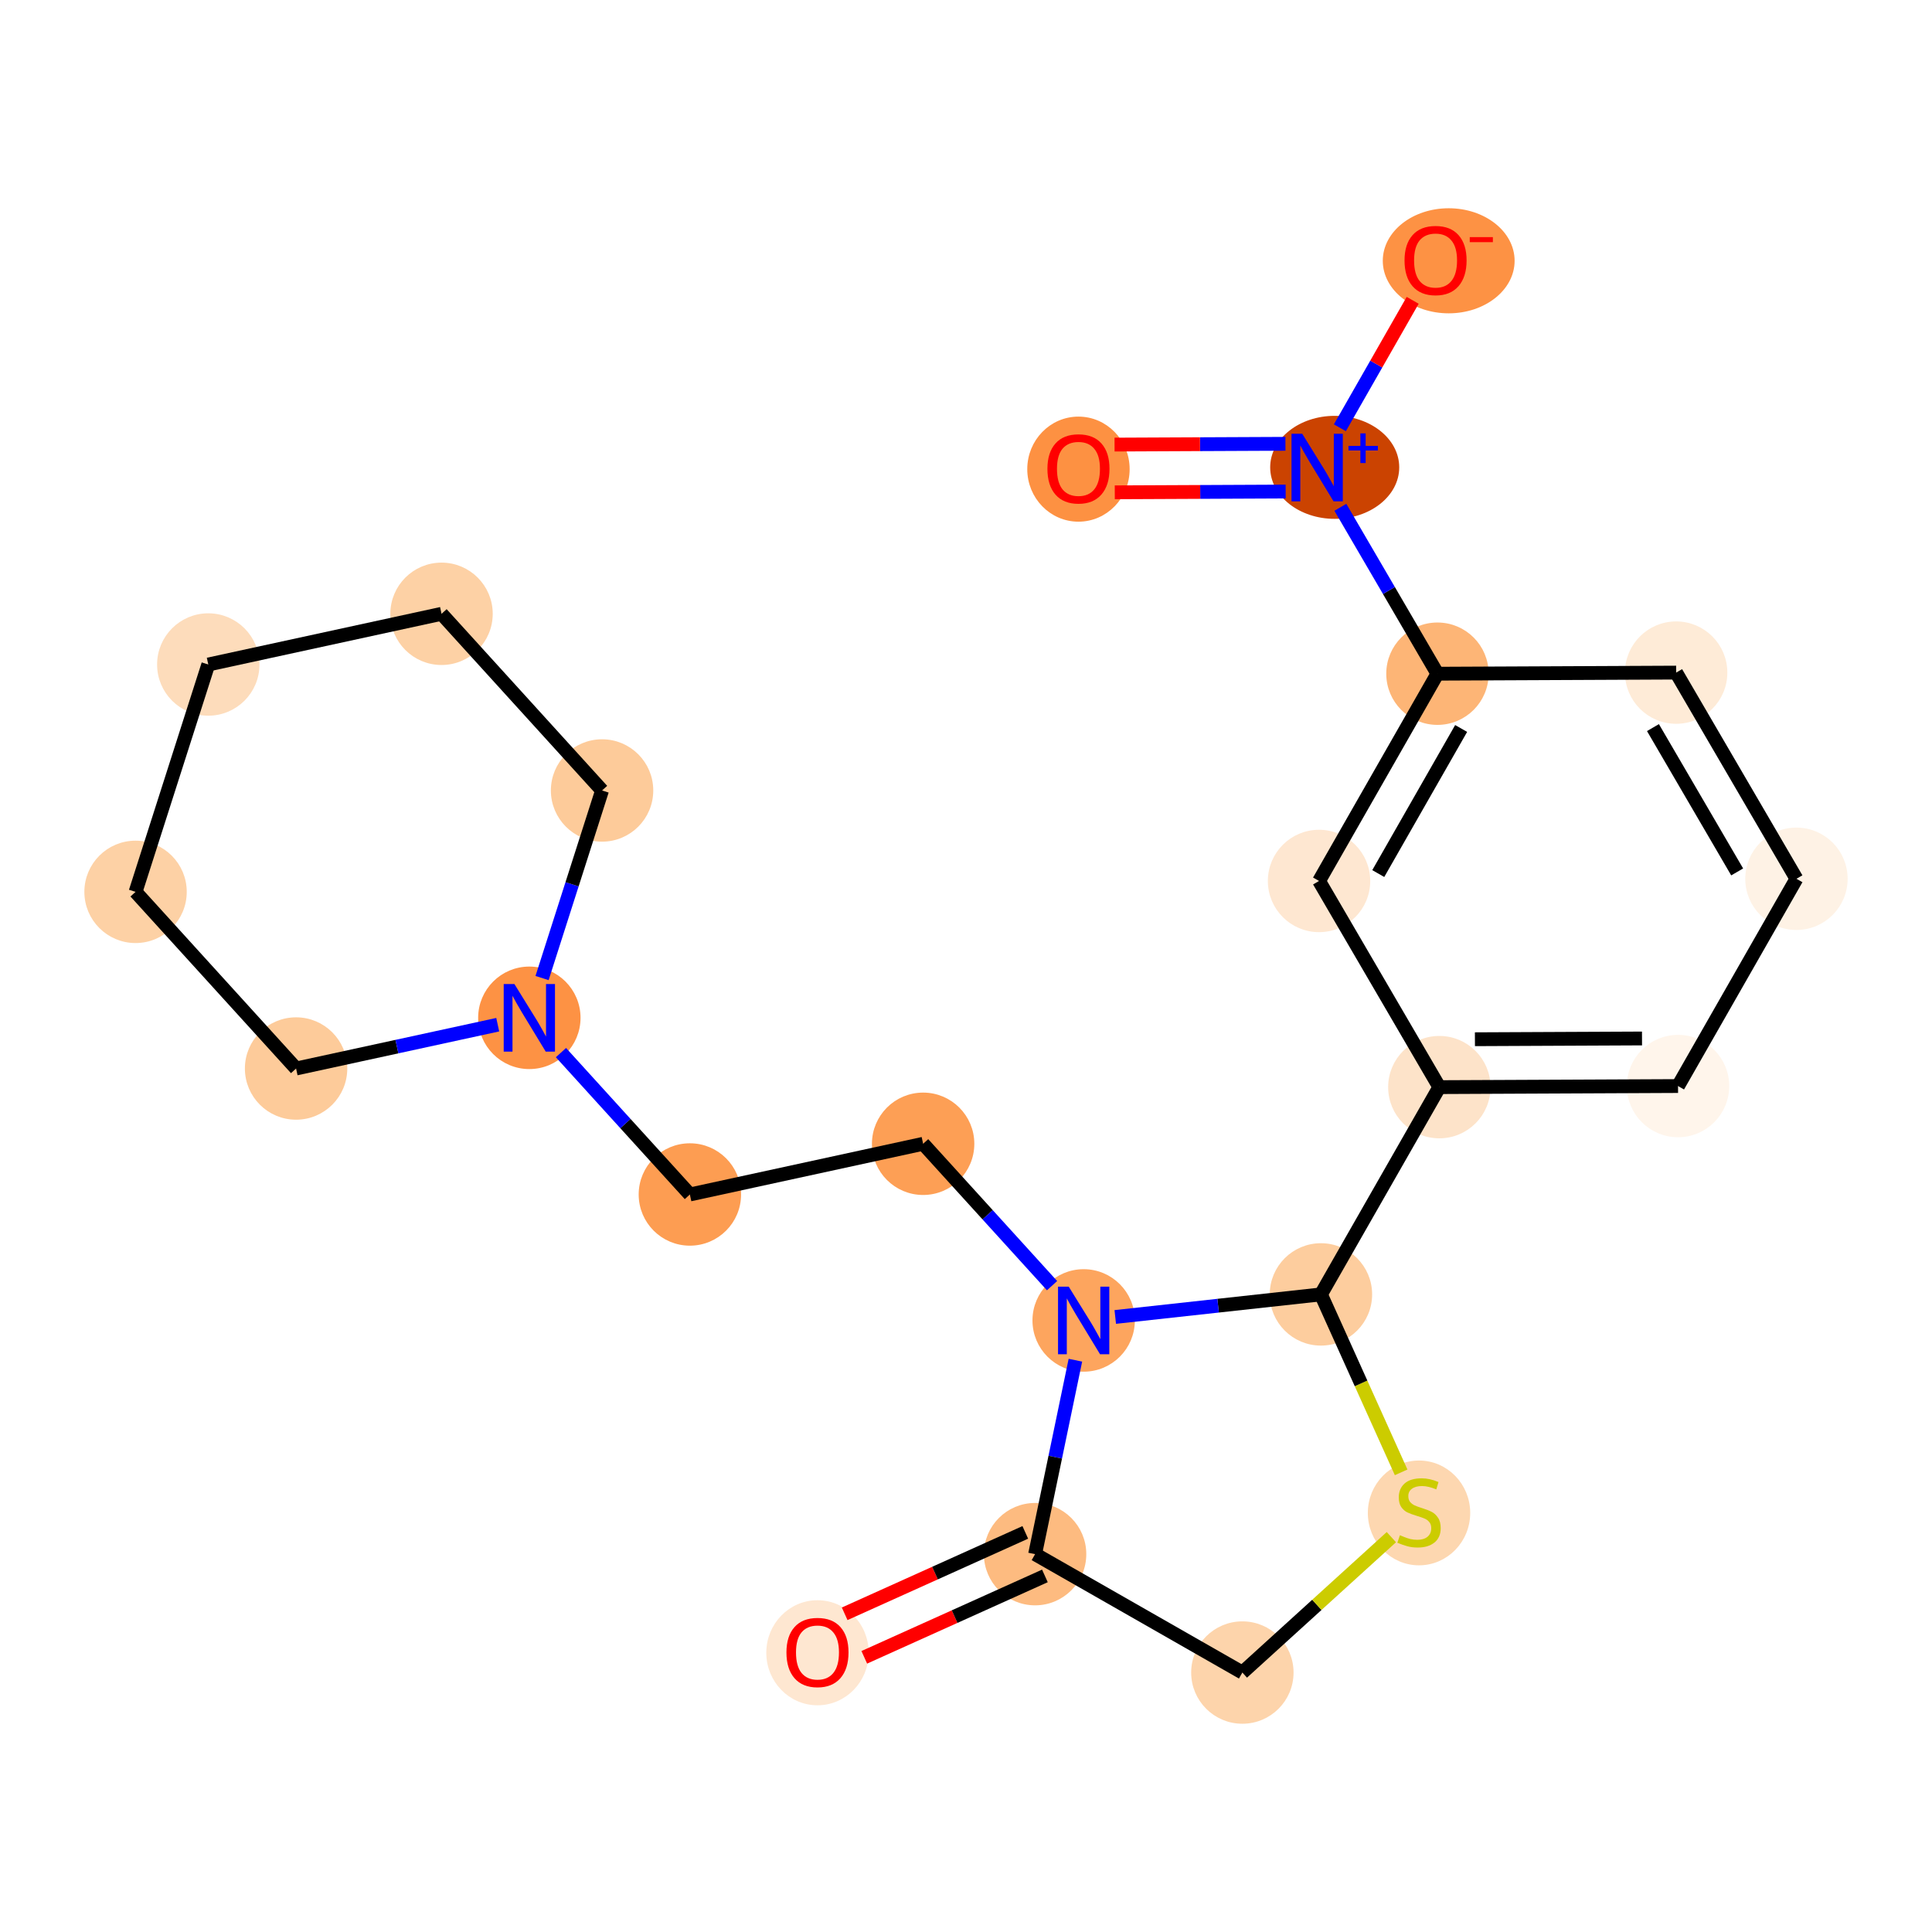 <?xml version='1.0' encoding='iso-8859-1'?>
<svg version='1.1' baseProfile='full'
              xmlns='http://www.w3.org/2000/svg'
                      xmlns:rdkit='http://www.rdkit.org/xml'
                      xmlns:xlink='http://www.w3.org/1999/xlink'
                  xml:space='preserve'
width='280px' height='280px' viewBox='0 0 280 280'>
<!-- END OF HEADER -->
<rect style='opacity:1.0;fill:#FFFFFF;stroke:none' width='280' height='280' x='0' y='0'> </rect>
<ellipse cx='118.476' cy='239.53' rx='6.919' ry='7.114'  style='fill:#FEE7D1;fill-rule:evenodd;stroke:#FEE7D1;stroke-width:1.0px;stroke-linecap:butt;stroke-linejoin:miter;stroke-opacity:1' />
<ellipse cx='150.014' cy='225.239' rx='6.919' ry='6.919'  style='fill:#FDBB80;fill-rule:evenodd;stroke:#FDBB80;stroke-width:1.0px;stroke-linecap:butt;stroke-linejoin:miter;stroke-opacity:1' />
<ellipse cx='180.053' cy='242.399' rx='6.919' ry='6.919'  style='fill:#FDD4AB;fill-rule:evenodd;stroke:#FDD4AB;stroke-width:1.0px;stroke-linecap:butt;stroke-linejoin:miter;stroke-opacity:1' />
<ellipse cx='205.655' cy='219.265' rx='6.919' ry='7.094'  style='fill:#FDD7B0;fill-rule:evenodd;stroke:#FDD7B0;stroke-width:1.0px;stroke-linecap:butt;stroke-linejoin:miter;stroke-opacity:1' />
<ellipse cx='191.44' cy='187.595' rx='6.919' ry='6.919'  style='fill:#FDCD9E;fill-rule:evenodd;stroke:#FDCD9E;stroke-width:1.0px;stroke-linecap:butt;stroke-linejoin:miter;stroke-opacity:1' />
<ellipse cx='208.6' cy='157.556' rx='6.919' ry='6.919'  style='fill:#FDE3C9;fill-rule:evenodd;stroke:#FDE3C9;stroke-width:1.0px;stroke-linecap:butt;stroke-linejoin:miter;stroke-opacity:1' />
<ellipse cx='243.194' cy='157.398' rx='6.919' ry='6.919'  style='fill:#FFF5EB;fill-rule:evenodd;stroke:#FFF5EB;stroke-width:1.0px;stroke-linecap:butt;stroke-linejoin:miter;stroke-opacity:1' />
<ellipse cx='260.354' cy='127.36' rx='6.919' ry='6.919'  style='fill:#FEF2E5;fill-rule:evenodd;stroke:#FEF2E5;stroke-width:1.0px;stroke-linecap:butt;stroke-linejoin:miter;stroke-opacity:1' />
<ellipse cx='242.92' cy='97.48' rx='6.919' ry='6.919'  style='fill:#FEEBD7;fill-rule:evenodd;stroke:#FEEBD7;stroke-width:1.0px;stroke-linecap:butt;stroke-linejoin:miter;stroke-opacity:1' />
<ellipse cx='208.326' cy='97.638' rx='6.919' ry='6.919'  style='fill:#FDB576;fill-rule:evenodd;stroke:#FDB576;stroke-width:1.0px;stroke-linecap:butt;stroke-linejoin:miter;stroke-opacity:1' />
<ellipse cx='193.436' cy='67.732' rx='8.851' ry='6.964'  style='fill:#CB4301;fill-rule:evenodd;stroke:#CB4301;stroke-width:1.0px;stroke-linecap:butt;stroke-linejoin:miter;stroke-opacity:1' />
<ellipse cx='156.298' cy='67.992' rx='6.919' ry='7.114'  style='fill:#FD9142;fill-rule:evenodd;stroke:#FD9142;stroke-width:1.0px;stroke-linecap:butt;stroke-linejoin:miter;stroke-opacity:1' />
<ellipse cx='209.956' cy='37.796' rx='9.053' ry='7.114'  style='fill:#FD9244;fill-rule:evenodd;stroke:#FD9244;stroke-width:1.0px;stroke-linecap:butt;stroke-linejoin:miter;stroke-opacity:1' />
<ellipse cx='191.166' cy='127.676' rx='6.919' ry='6.919'  style='fill:#FEE7D1;fill-rule:evenodd;stroke:#FEE7D1;stroke-width:1.0px;stroke-linecap:butt;stroke-linejoin:miter;stroke-opacity:1' />
<ellipse cx='157.052' cy='191.368' rx='6.919' ry='6.928'  style='fill:#FDA55E;fill-rule:evenodd;stroke:#FDA55E;stroke-width:1.0px;stroke-linecap:butt;stroke-linejoin:miter;stroke-opacity:1' />
<ellipse cx='133.787' cy='165.766' rx='6.919' ry='6.919'  style='fill:#FD9F55;fill-rule:evenodd;stroke:#FD9F55;stroke-width:1.0px;stroke-linecap:butt;stroke-linejoin:miter;stroke-opacity:1' />
<ellipse cx='99.982' cy='173.113' rx='6.919' ry='6.919'  style='fill:#FD9D52;fill-rule:evenodd;stroke:#FD9D52;stroke-width:1.0px;stroke-linecap:butt;stroke-linejoin:miter;stroke-opacity:1' />
<ellipse cx='76.716' cy='147.51' rx='6.919' ry='6.928'  style='fill:#FD9244;fill-rule:evenodd;stroke:#FD9244;stroke-width:1.0px;stroke-linecap:butt;stroke-linejoin:miter;stroke-opacity:1' />
<ellipse cx='87.256' cy='114.561' rx='6.919' ry='6.919'  style='fill:#FDCB9A;fill-rule:evenodd;stroke:#FDCB9A;stroke-width:1.0px;stroke-linecap:butt;stroke-linejoin:miter;stroke-opacity:1' />
<ellipse cx='63.991' cy='88.958' rx='6.919' ry='6.919'  style='fill:#FDD1A5;fill-rule:evenodd;stroke:#FDD1A5;stroke-width:1.0px;stroke-linecap:butt;stroke-linejoin:miter;stroke-opacity:1' />
<ellipse cx='30.186' cy='96.305' rx='6.919' ry='6.919'  style='fill:#FDDCBB;fill-rule:evenodd;stroke:#FDDCBB;stroke-width:1.0px;stroke-linecap:butt;stroke-linejoin:miter;stroke-opacity:1' />
<ellipse cx='19.646' cy='129.255' rx='6.919' ry='6.919'  style='fill:#FDD1A5;fill-rule:evenodd;stroke:#FDD1A5;stroke-width:1.0px;stroke-linecap:butt;stroke-linejoin:miter;stroke-opacity:1' />
<ellipse cx='42.911' cy='154.857' rx='6.919' ry='6.919'  style='fill:#FDCB9A;fill-rule:evenodd;stroke:#FDCB9A;stroke-width:1.0px;stroke-linecap:butt;stroke-linejoin:miter;stroke-opacity:1' />
<path class='bond-0 atom-0 atom-1' d='M 125.259,240.191 L 138.348,234.292' style='fill:none;fill-rule:evenodd;stroke:#FF0000;stroke-width:2.0px;stroke-linecap:butt;stroke-linejoin:miter;stroke-opacity:1' />
<path class='bond-0 atom-0 atom-1' d='M 138.348,234.292 L 151.436,228.393' style='fill:none;fill-rule:evenodd;stroke:#000000;stroke-width:2.0px;stroke-linecap:butt;stroke-linejoin:miter;stroke-opacity:1' />
<path class='bond-0 atom-0 atom-1' d='M 122.416,233.883 L 135.505,227.984' style='fill:none;fill-rule:evenodd;stroke:#FF0000;stroke-width:2.0px;stroke-linecap:butt;stroke-linejoin:miter;stroke-opacity:1' />
<path class='bond-0 atom-0 atom-1' d='M 135.505,227.984 L 148.593,222.085' style='fill:none;fill-rule:evenodd;stroke:#000000;stroke-width:2.0px;stroke-linecap:butt;stroke-linejoin:miter;stroke-opacity:1' />
<path class='bond-1 atom-1 atom-2' d='M 150.014,225.239 L 180.053,242.399' style='fill:none;fill-rule:evenodd;stroke:#000000;stroke-width:2.0px;stroke-linecap:butt;stroke-linejoin:miter;stroke-opacity:1' />
<path class='bond-22 atom-14 atom-1' d='M 155.855,197.131 L 152.935,211.185' style='fill:none;fill-rule:evenodd;stroke:#0000FF;stroke-width:2.0px;stroke-linecap:butt;stroke-linejoin:miter;stroke-opacity:1' />
<path class='bond-22 atom-14 atom-1' d='M 152.935,211.185 L 150.014,225.239' style='fill:none;fill-rule:evenodd;stroke:#000000;stroke-width:2.0px;stroke-linecap:butt;stroke-linejoin:miter;stroke-opacity:1' />
<path class='bond-2 atom-2 atom-3' d='M 180.053,242.399 L 190.851,232.586' style='fill:none;fill-rule:evenodd;stroke:#000000;stroke-width:2.0px;stroke-linecap:butt;stroke-linejoin:miter;stroke-opacity:1' />
<path class='bond-2 atom-2 atom-3' d='M 190.851,232.586 L 201.649,222.774' style='fill:none;fill-rule:evenodd;stroke:#CCCC00;stroke-width:2.0px;stroke-linecap:butt;stroke-linejoin:miter;stroke-opacity:1' />
<path class='bond-3 atom-3 atom-4' d='M 203.064,213.384 L 197.252,200.489' style='fill:none;fill-rule:evenodd;stroke:#CCCC00;stroke-width:2.0px;stroke-linecap:butt;stroke-linejoin:miter;stroke-opacity:1' />
<path class='bond-3 atom-3 atom-4' d='M 197.252,200.489 L 191.44,187.595' style='fill:none;fill-rule:evenodd;stroke:#000000;stroke-width:2.0px;stroke-linecap:butt;stroke-linejoin:miter;stroke-opacity:1' />
<path class='bond-4 atom-4 atom-5' d='M 191.44,187.595 L 208.6,157.556' style='fill:none;fill-rule:evenodd;stroke:#000000;stroke-width:2.0px;stroke-linecap:butt;stroke-linejoin:miter;stroke-opacity:1' />
<path class='bond-13 atom-4 atom-14' d='M 191.44,187.595 L 176.536,189.23' style='fill:none;fill-rule:evenodd;stroke:#000000;stroke-width:2.0px;stroke-linecap:butt;stroke-linejoin:miter;stroke-opacity:1' />
<path class='bond-13 atom-4 atom-14' d='M 176.536,189.23 L 161.632,190.865' style='fill:none;fill-rule:evenodd;stroke:#0000FF;stroke-width:2.0px;stroke-linecap:butt;stroke-linejoin:miter;stroke-opacity:1' />
<path class='bond-5 atom-5 atom-6' d='M 208.6,157.556 L 243.194,157.398' style='fill:none;fill-rule:evenodd;stroke:#000000;stroke-width:2.0px;stroke-linecap:butt;stroke-linejoin:miter;stroke-opacity:1' />
<path class='bond-5 atom-5 atom-6' d='M 213.757,150.614 L 237.973,150.503' style='fill:none;fill-rule:evenodd;stroke:#000000;stroke-width:2.0px;stroke-linecap:butt;stroke-linejoin:miter;stroke-opacity:1' />
<path class='bond-24 atom-13 atom-5' d='M 191.166,127.676 L 208.6,157.556' style='fill:none;fill-rule:evenodd;stroke:#000000;stroke-width:2.0px;stroke-linecap:butt;stroke-linejoin:miter;stroke-opacity:1' />
<path class='bond-6 atom-6 atom-7' d='M 243.194,157.398 L 260.354,127.36' style='fill:none;fill-rule:evenodd;stroke:#000000;stroke-width:2.0px;stroke-linecap:butt;stroke-linejoin:miter;stroke-opacity:1' />
<path class='bond-7 atom-7 atom-8' d='M 260.354,127.36 L 242.92,97.48' style='fill:none;fill-rule:evenodd;stroke:#000000;stroke-width:2.0px;stroke-linecap:butt;stroke-linejoin:miter;stroke-opacity:1' />
<path class='bond-7 atom-7 atom-8' d='M 251.763,126.365 L 239.559,105.449' style='fill:none;fill-rule:evenodd;stroke:#000000;stroke-width:2.0px;stroke-linecap:butt;stroke-linejoin:miter;stroke-opacity:1' />
<path class='bond-8 atom-8 atom-9' d='M 242.92,97.48 L 208.326,97.638' style='fill:none;fill-rule:evenodd;stroke:#000000;stroke-width:2.0px;stroke-linecap:butt;stroke-linejoin:miter;stroke-opacity:1' />
<path class='bond-9 atom-9 atom-10' d='M 208.326,97.638 L 201.291,85.58' style='fill:none;fill-rule:evenodd;stroke:#000000;stroke-width:2.0px;stroke-linecap:butt;stroke-linejoin:miter;stroke-opacity:1' />
<path class='bond-9 atom-9 atom-10' d='M 201.291,85.58 L 194.255,73.521' style='fill:none;fill-rule:evenodd;stroke:#0000FF;stroke-width:2.0px;stroke-linecap:butt;stroke-linejoin:miter;stroke-opacity:1' />
<path class='bond-12 atom-9 atom-13' d='M 208.326,97.638 L 191.166,127.676' style='fill:none;fill-rule:evenodd;stroke:#000000;stroke-width:2.0px;stroke-linecap:butt;stroke-linejoin:miter;stroke-opacity:1' />
<path class='bond-12 atom-9 atom-13' d='M 211.76,105.576 L 199.748,126.603' style='fill:none;fill-rule:evenodd;stroke:#000000;stroke-width:2.0px;stroke-linecap:butt;stroke-linejoin:miter;stroke-opacity:1' />
<path class='bond-10 atom-10 atom-11' d='M 186.296,64.32 L 173.913,64.376' style='fill:none;fill-rule:evenodd;stroke:#0000FF;stroke-width:2.0px;stroke-linecap:butt;stroke-linejoin:miter;stroke-opacity:1' />
<path class='bond-10 atom-10 atom-11' d='M 173.913,64.376 L 161.53,64.433' style='fill:none;fill-rule:evenodd;stroke:#FF0000;stroke-width:2.0px;stroke-linecap:butt;stroke-linejoin:miter;stroke-opacity:1' />
<path class='bond-10 atom-10 atom-11' d='M 186.328,71.238 L 173.945,71.295' style='fill:none;fill-rule:evenodd;stroke:#0000FF;stroke-width:2.0px;stroke-linecap:butt;stroke-linejoin:miter;stroke-opacity:1' />
<path class='bond-10 atom-10 atom-11' d='M 173.945,71.295 L 161.562,71.352' style='fill:none;fill-rule:evenodd;stroke:#FF0000;stroke-width:2.0px;stroke-linecap:butt;stroke-linejoin:miter;stroke-opacity:1' />
<path class='bond-11 atom-10 atom-12' d='M 194.185,61.995 L 199.46,52.76' style='fill:none;fill-rule:evenodd;stroke:#0000FF;stroke-width:2.0px;stroke-linecap:butt;stroke-linejoin:miter;stroke-opacity:1' />
<path class='bond-11 atom-10 atom-12' d='M 199.46,52.76 L 204.736,43.525' style='fill:none;fill-rule:evenodd;stroke:#FF0000;stroke-width:2.0px;stroke-linecap:butt;stroke-linejoin:miter;stroke-opacity:1' />
<path class='bond-14 atom-14 atom-15' d='M 152.472,186.328 L 143.129,176.047' style='fill:none;fill-rule:evenodd;stroke:#0000FF;stroke-width:2.0px;stroke-linecap:butt;stroke-linejoin:miter;stroke-opacity:1' />
<path class='bond-14 atom-14 atom-15' d='M 143.129,176.047 L 133.787,165.766' style='fill:none;fill-rule:evenodd;stroke:#000000;stroke-width:2.0px;stroke-linecap:butt;stroke-linejoin:miter;stroke-opacity:1' />
<path class='bond-15 atom-15 atom-16' d='M 133.787,165.766 L 99.982,173.113' style='fill:none;fill-rule:evenodd;stroke:#000000;stroke-width:2.0px;stroke-linecap:butt;stroke-linejoin:miter;stroke-opacity:1' />
<path class='bond-16 atom-16 atom-17' d='M 99.982,173.113 L 90.639,162.832' style='fill:none;fill-rule:evenodd;stroke:#000000;stroke-width:2.0px;stroke-linecap:butt;stroke-linejoin:miter;stroke-opacity:1' />
<path class='bond-16 atom-16 atom-17' d='M 90.639,162.832 L 81.297,152.551' style='fill:none;fill-rule:evenodd;stroke:#0000FF;stroke-width:2.0px;stroke-linecap:butt;stroke-linejoin:miter;stroke-opacity:1' />
<path class='bond-17 atom-17 atom-18' d='M 78.56,141.747 L 82.908,128.154' style='fill:none;fill-rule:evenodd;stroke:#0000FF;stroke-width:2.0px;stroke-linecap:butt;stroke-linejoin:miter;stroke-opacity:1' />
<path class='bond-17 atom-17 atom-18' d='M 82.908,128.154 L 87.256,114.561' style='fill:none;fill-rule:evenodd;stroke:#000000;stroke-width:2.0px;stroke-linecap:butt;stroke-linejoin:miter;stroke-opacity:1' />
<path class='bond-23 atom-22 atom-17' d='M 42.911,154.857 L 57.524,151.682' style='fill:none;fill-rule:evenodd;stroke:#000000;stroke-width:2.0px;stroke-linecap:butt;stroke-linejoin:miter;stroke-opacity:1' />
<path class='bond-23 atom-22 atom-17' d='M 57.524,151.682 L 72.136,148.506' style='fill:none;fill-rule:evenodd;stroke:#0000FF;stroke-width:2.0px;stroke-linecap:butt;stroke-linejoin:miter;stroke-opacity:1' />
<path class='bond-18 atom-18 atom-19' d='M 87.256,114.561 L 63.991,88.958' style='fill:none;fill-rule:evenodd;stroke:#000000;stroke-width:2.0px;stroke-linecap:butt;stroke-linejoin:miter;stroke-opacity:1' />
<path class='bond-19 atom-19 atom-20' d='M 63.991,88.958 L 30.186,96.305' style='fill:none;fill-rule:evenodd;stroke:#000000;stroke-width:2.0px;stroke-linecap:butt;stroke-linejoin:miter;stroke-opacity:1' />
<path class='bond-20 atom-20 atom-21' d='M 30.186,96.305 L 19.646,129.255' style='fill:none;fill-rule:evenodd;stroke:#000000;stroke-width:2.0px;stroke-linecap:butt;stroke-linejoin:miter;stroke-opacity:1' />
<path class='bond-21 atom-21 atom-22' d='M 19.646,129.255 L 42.911,154.857' style='fill:none;fill-rule:evenodd;stroke:#000000;stroke-width:2.0px;stroke-linecap:butt;stroke-linejoin:miter;stroke-opacity:1' />
<path  class='atom-0' d='M 113.978 239.482
Q 113.978 237.129, 115.141 235.815
Q 116.303 234.5, 118.476 234.5
Q 120.648 234.5, 121.811 235.815
Q 122.973 237.129, 122.973 239.482
Q 122.973 241.862, 121.797 243.218
Q 120.62 244.56, 118.476 244.56
Q 116.317 244.56, 115.141 243.218
Q 113.978 241.875, 113.978 239.482
M 118.476 243.453
Q 119.97 243.453, 120.773 242.457
Q 121.589 241.446, 121.589 239.482
Q 121.589 237.558, 120.773 236.589
Q 119.97 235.607, 118.476 235.607
Q 116.981 235.607, 116.165 236.576
Q 115.362 237.544, 115.362 239.482
Q 115.362 241.46, 116.165 242.457
Q 116.981 243.453, 118.476 243.453
' fill='#FF0000'/>
<path  class='atom-3' d='M 202.888 222.496
Q 202.998 222.538, 203.455 222.731
Q 203.912 222.925, 204.41 223.05
Q 204.922 223.16, 205.42 223.16
Q 206.347 223.16, 206.887 222.717
Q 207.426 222.261, 207.426 221.472
Q 207.426 220.932, 207.15 220.6
Q 206.887 220.268, 206.472 220.088
Q 206.056 219.908, 205.364 219.701
Q 204.493 219.438, 203.967 219.189
Q 203.455 218.94, 203.081 218.414
Q 202.721 217.888, 202.721 217.002
Q 202.721 215.771, 203.552 215.01
Q 204.396 214.249, 206.056 214.249
Q 207.191 214.249, 208.478 214.788
L 208.16 215.854
Q 206.984 215.37, 206.098 215.37
Q 205.143 215.37, 204.617 215.771
Q 204.091 216.158, 204.105 216.836
Q 204.105 217.362, 204.368 217.68
Q 204.645 217.999, 205.032 218.179
Q 205.434 218.359, 206.098 218.566
Q 206.984 218.843, 207.509 219.12
Q 208.035 219.396, 208.409 219.964
Q 208.796 220.517, 208.796 221.472
Q 208.796 222.828, 207.883 223.562
Q 206.984 224.281, 205.475 224.281
Q 204.603 224.281, 203.939 224.087
Q 203.289 223.907, 202.514 223.589
L 202.888 222.496
' fill='#CCCC00'/>
<path  class='atom-10' d='M 188.727 62.859
L 191.937 68.049
Q 192.255 68.561, 192.767 69.488
Q 193.279 70.415, 193.307 70.47
L 193.307 62.859
L 194.608 62.859
L 194.608 72.656
L 193.265 72.656
L 189.82 66.983
Q 189.419 66.319, 188.99 65.558
Q 188.574 64.797, 188.45 64.561
L 188.45 72.656
L 187.177 72.656
L 187.177 62.859
L 188.727 62.859
' fill='#0000FF'/>
<path  class='atom-10' d='M 195.43 64.625
L 197.156 64.625
L 197.156 62.808
L 197.923 62.808
L 197.923 64.625
L 199.695 64.625
L 199.695 65.283
L 197.923 65.283
L 197.923 67.11
L 197.156 67.11
L 197.156 65.283
L 195.43 65.283
L 195.43 64.625
' fill='#0000FF'/>
<path  class='atom-11' d='M 151.801 67.944
Q 151.801 65.591, 152.963 64.277
Q 154.126 62.962, 156.298 62.962
Q 158.471 62.962, 159.633 64.277
Q 160.796 65.591, 160.796 67.944
Q 160.796 70.324, 159.619 71.68
Q 158.443 73.022, 156.298 73.022
Q 154.14 73.022, 152.963 71.68
Q 151.801 70.338, 151.801 67.944
M 156.298 71.915
Q 157.793 71.915, 158.595 70.919
Q 159.412 69.909, 159.412 67.944
Q 159.412 66.02, 158.595 65.052
Q 157.793 64.069, 156.298 64.069
Q 154.804 64.069, 153.987 65.038
Q 153.185 66.007, 153.185 67.944
Q 153.185 69.923, 153.987 70.919
Q 154.804 71.915, 156.298 71.915
' fill='#FF0000'/>
<path  class='atom-12' d='M 203.555 37.747
Q 203.555 35.395, 204.717 34.08
Q 205.88 32.766, 208.052 32.766
Q 210.225 32.766, 211.387 34.08
Q 212.549 35.395, 212.549 37.747
Q 212.549 40.127, 211.373 41.484
Q 210.197 42.826, 208.052 42.826
Q 205.894 42.826, 204.717 41.484
Q 203.555 40.141, 203.555 37.747
M 208.052 41.719
Q 209.547 41.719, 210.349 40.722
Q 211.166 39.712, 211.166 37.747
Q 211.166 35.824, 210.349 34.855
Q 209.547 33.873, 208.052 33.873
Q 206.558 33.873, 205.741 34.842
Q 204.939 35.81, 204.939 37.747
Q 204.939 39.726, 205.741 40.722
Q 206.558 41.719, 208.052 41.719
' fill='#FF0000'/>
<path  class='atom-12' d='M 213.006 34.365
L 216.358 34.365
L 216.358 35.096
L 213.006 35.096
L 213.006 34.365
' fill='#FF0000'/>
<path  class='atom-14' d='M 154.887 186.469
L 158.097 191.659
Q 158.415 192.171, 158.927 193.098
Q 159.439 194.025, 159.467 194.08
L 159.467 186.469
L 160.768 186.469
L 160.768 196.267
L 159.425 196.267
L 155.98 190.593
Q 155.578 189.929, 155.15 189.168
Q 154.734 188.407, 154.61 188.171
L 154.61 196.267
L 153.337 196.267
L 153.337 186.469
L 154.887 186.469
' fill='#0000FF'/>
<path  class='atom-17' d='M 74.551 142.612
L 77.761 147.801
Q 78.079 148.313, 78.591 149.24
Q 79.103 150.167, 79.131 150.222
L 79.131 142.612
L 80.432 142.612
L 80.432 152.409
L 79.09 152.409
L 75.644 146.735
Q 75.243 146.071, 74.814 145.31
Q 74.399 144.549, 74.274 144.314
L 74.274 152.409
L 73.001 152.409
L 73.001 142.612
L 74.551 142.612
' fill='#0000FF'/>
</svg>

